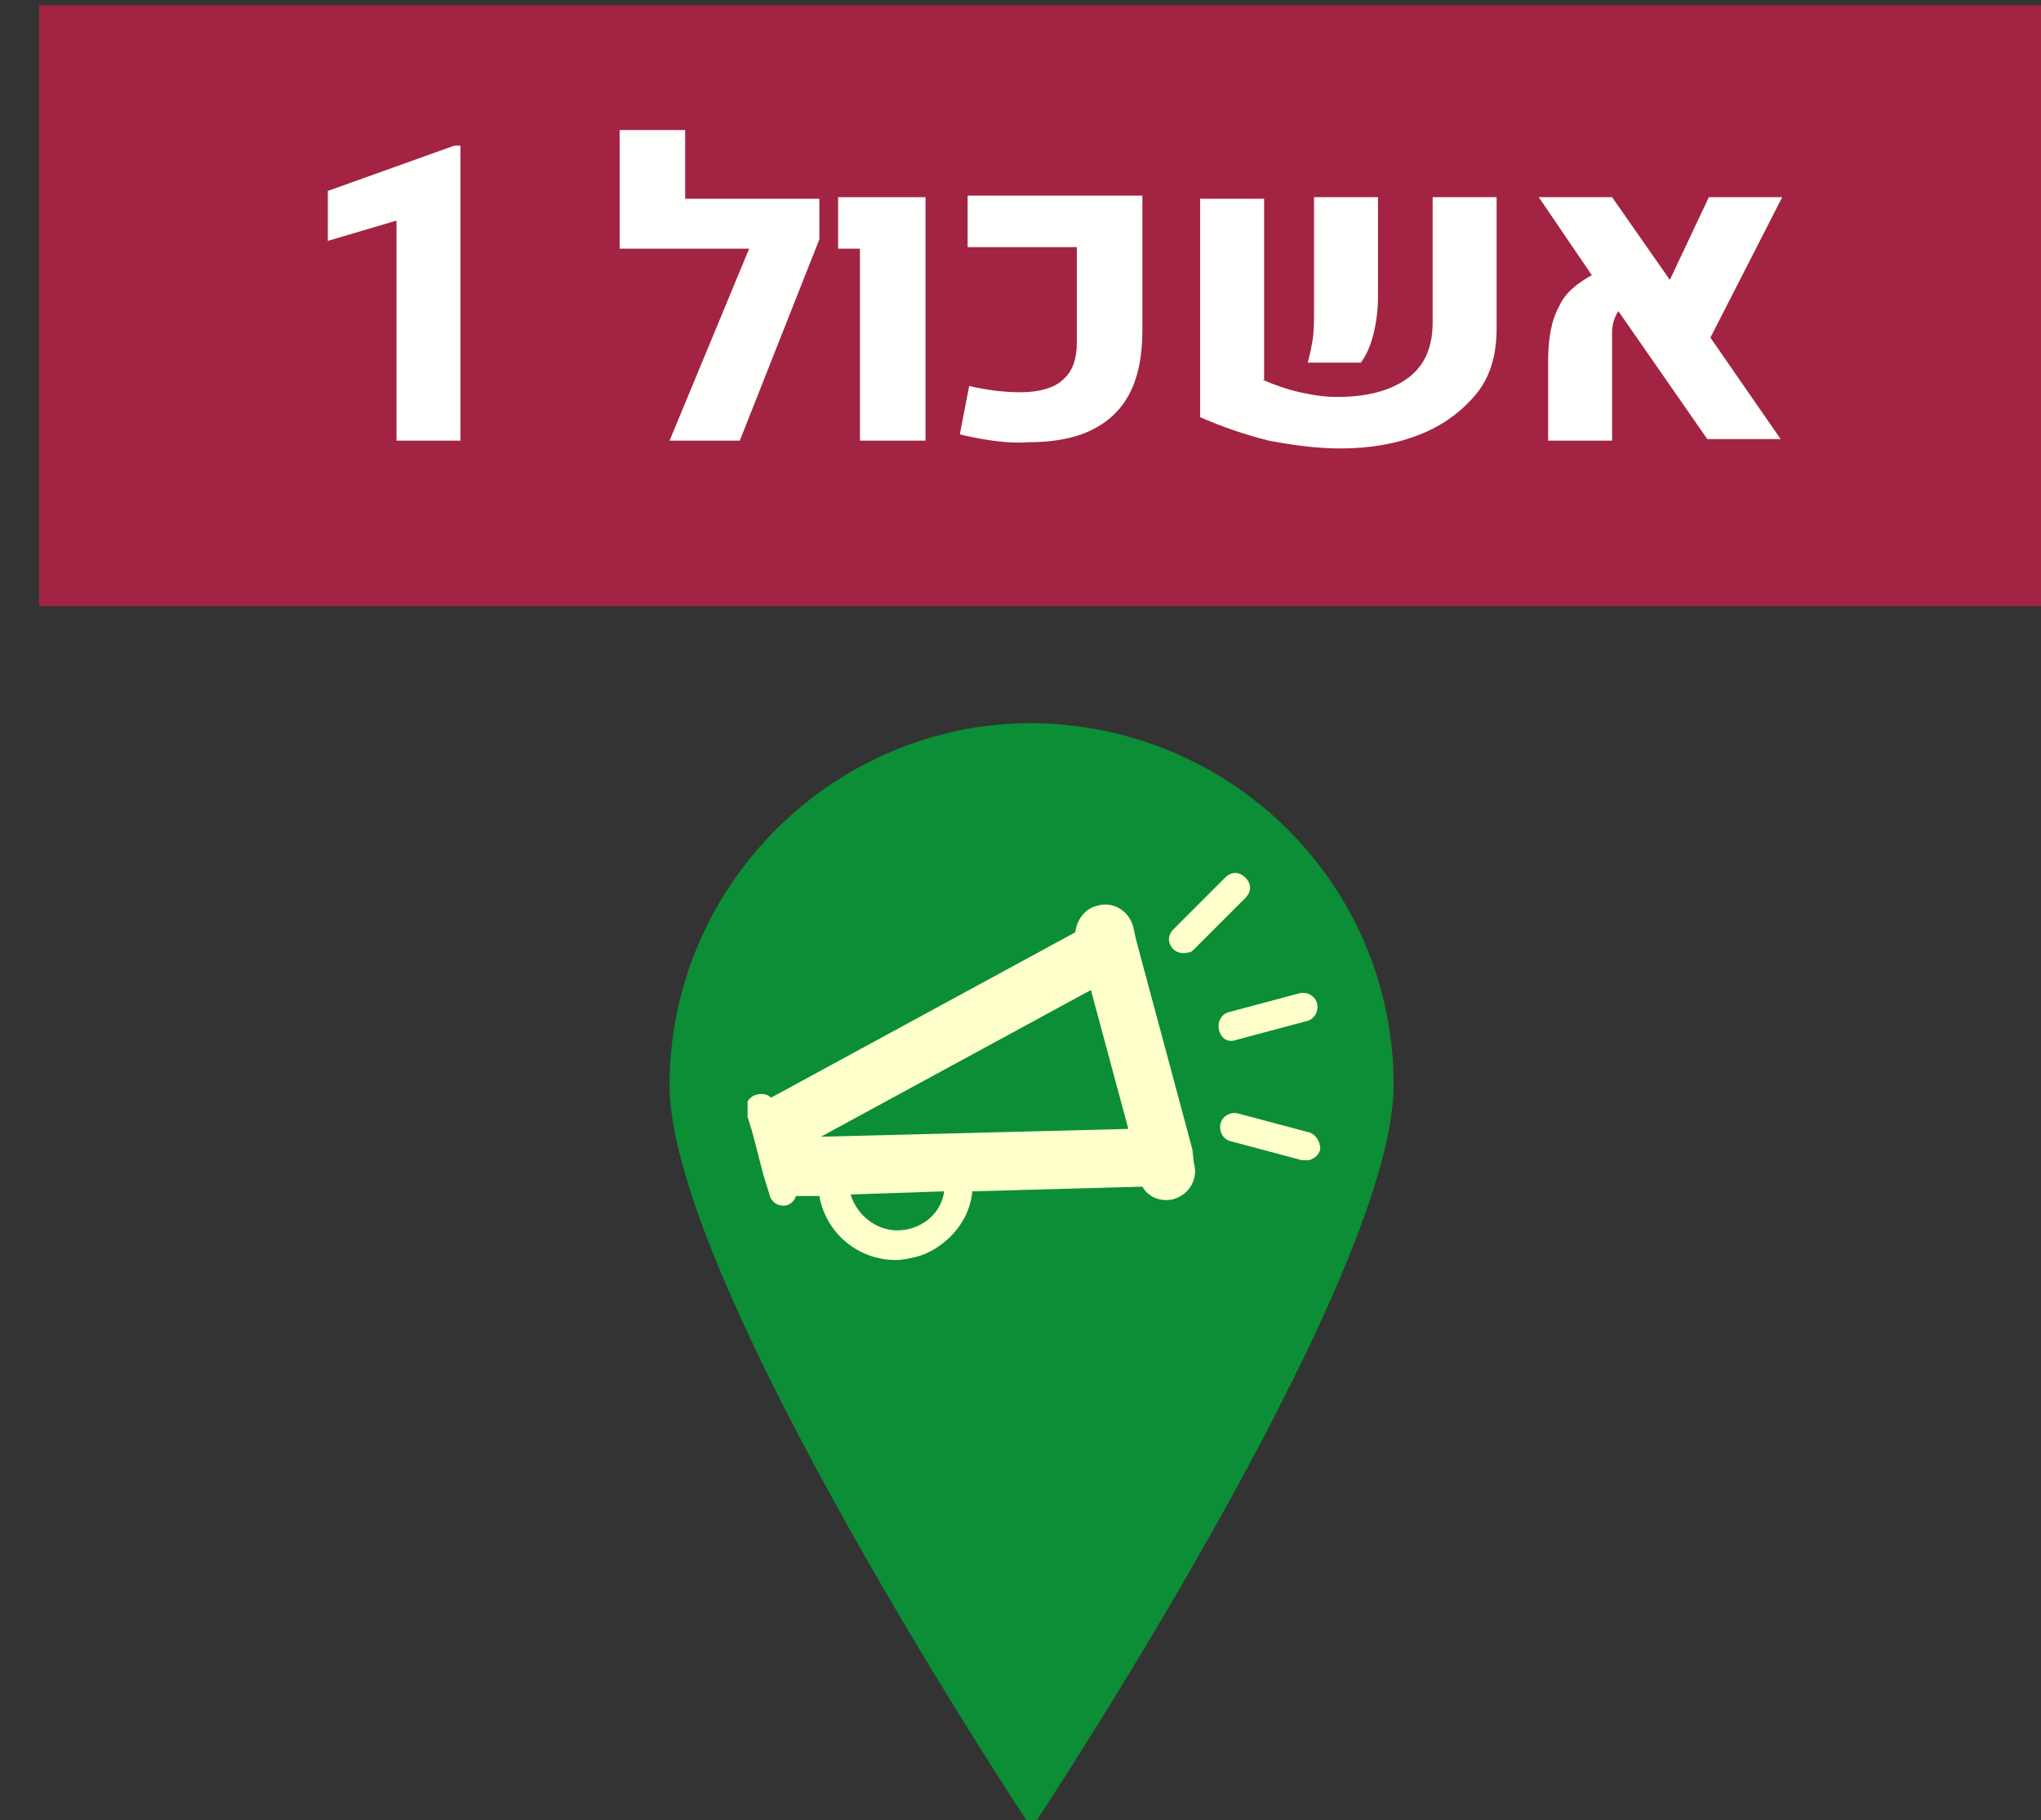 <?xml version="1.0" encoding="UTF-8" standalone="no"?>
<!-- Created with Inkscape (http://www.inkscape.org/) -->

<svg
   width="131"
   height="116.8"
   viewBox="0 0 34.66 30.903"
   version="1.1"
   id="svg2792"
   xmlns:xlink="http://www.w3.org/1999/xlink"
   xmlns="http://www.w3.org/2000/svg"
   xmlns:svg="http://www.w3.org/2000/svg">
  <rect x="0" y="0" width="34.66" height="30.903" fill="#333333" stroke="none"/>
  <defs
     id="defs2789">
    <clipPath
       id="SVGID_26_">
      <use
         xlink:href="#SVGID_25_"
         style="overflow:visible"
         id="use1355"
         x="0"
         y="0"
         width="100%"
         height="100%" />
    </clipPath>
    <clipPath
       id="SVGID_28_">
      <use
         xlink:href="#SVGID_27_"
         style="overflow:visible"
         id="use1367"
         x="0"
         y="0"
         width="100%"
         height="100%" />
    </clipPath>
    <path
       id="SVGID_25_"
       d="m 1261.9,604.1 h 36.8 v 25.2 h -36.8 z" />
    <path
       id="SVGID_27_"
       d="m 1261.9,604.1 h 36.8 v 25.2 h -36.8 z" />
  </defs>
  <g
     id="layer1"
     transform="translate(-77.372,-75.575)">
    <g
       id="g3045"
       transform="matrix(0.265,0,0,0.265,-24.492,20.093)">
      <path
         id="path429_3_"
         d="m 473.7,278.9 c 0,12.7 -23.2,47.6 -23.2,47.6 0,0 -23.2,-34.9 -23.2,-47.6 0,-12.7 10.4,-23.2 23.2,-23.2 12.9,0.1 23.2,10.4 23.2,23.2"
         style="fill:#0b8e36;fill-opacity:1" />
      <path
         id="rect311_2_"
         style="fill:#a22442"
         d="M 386.9,209.7 H 516 v 38.5 H 386.9 Z" />
      <g
         id="g941"
         transform="translate(-829.6,-338.8)">
        <path
           d="m 1239.4,576.4 v -14.1 l -4.4,1.3 v -3.2 l 8.1,-2.9 h 0.4 v 18.9 z"
           id="path929"
           style="fill:#fffffd" />
        <path
           d="m 1266.5,563.5 -5.1,12.9 h -4.5 l 5.1,-12.3 h -8.3 v -7.6 h 4.2 v 4.4 h 8.6 z"
           id="path931"
           style="fill:#fffffd" />
        <path
           d="m 1269,564.1 h -1.3 v -3.3 h 5.6 v 15.6 h -4.2 v -12.3 z"
           id="path933"
           style="fill:#fffffd" />
        <path
           d="m 1275.5,576 0.6,-3.1 c 1.3,0.3 2.4,0.4 3.3,0.4 1.2,0 2.2,-0.3 2.7,-0.8 0.6,-0.5 0.9,-1.3 0.9,-2.4 V 564 h -7 v -3.3 h 11.2 v 8.6 c 0,2.5 -0.6,4.3 -1.9,5.5 -1.3,1.2 -3.1,1.7 -5.4,1.7 -1.2,0.1 -2.7,-0.1 -4.4,-0.5 z"
           id="path935"
           style="fill:#fffffd" />
        <path
           d="m 1294.9,572.5 c 0.7,0.3 1.5,0.6 2.4,0.8 0.9,0.2 1.6,0.3 2.4,0.3 1.9,0 3.4,-0.4 4.5,-1.2 1.1,-0.8 1.6,-2 1.6,-3.6 v -8 h 4.1 v 8.4 c 0,1.7 -0.4,3.1 -1.3,4.2 -0.9,1.1 -2.1,2 -3.6,2.6 -1.5,0.6 -3.2,0.9 -5.1,0.9 -1.5,0 -3,-0.2 -4.6,-0.5 -1.6,-0.4 -3,-0.9 -4.4,-1.5 v -14 h 4.1 v 11.6 z m 3.2,-2.5 c 0.1,-0.6 0.1,-1.3 0.1,-2 v -7.2 h 4.1 v 6.3 c 0,0.9 -0.1,1.7 -0.3,2.5 -0.2,0.8 -0.5,1.4 -0.8,1.8 h -3.4 c 0.1,-0.4 0.2,-0.8 0.3,-1.4 z"
           id="path937"
           style="fill:#fffffd" />
        <path
           d="m 1323.6,569.8 4.5,6.5 h -4.7 l -5.7,-8.2 c -0.2,0.3 -0.4,0.8 -0.4,1.3 v 7 h -4.1 v -5.1 c 0,-1.4 0.2,-2.6 0.7,-3.5 0.4,-0.9 1.2,-1.5 2.1,-2 l -3.4,-5 h 4.7 l 3.7,5.3 2.5,-5.3 h 4.7 z"
           id="path939"
           style="fill:#fffffd" />
      </g>
      <g
         id="g1376"
         transform="translate(-829.6,-338.8)">
        <g
           id="g1360">
          <defs
             id="defs1353" />
          <clipPath
             id="clipPath3483">
            <use
               xlink:href="#SVGID_25_"
               style="overflow:visible"
               id="use3481"
               x="0"
               y="0"
               width="100%"
               height="100%" />
          </clipPath>
          <path
             d="m 1290.4,621.8 -3.6,-13.4 -0.2,-0.9 c -0.3,-1 -1.3,-1.6 -2.3,-1.3 -0.8,0.2 -1.3,0.9 -1.4,1.7 l -19.5,10.6 c -0.2,-0.2 -0.5,-0.3 -0.9,-0.2 -0.5,0.1 -0.8,0.6 -0.7,1.1 l 0.4,1.3 0.7,2.7 0.4,1.3 c 0.1,0.5 0.6,0.8 1.1,0.7 0.3,-0.1 0.5,-0.3 0.6,-0.6 h 1.5 c 0.4,2.3 2.4,4.1 4.9,4.1 0.4,0 0.9,-0.1 1.3,-0.2 0.8,-0.2 1.6,-0.7 2.2,-1.3 0.8,-0.8 1.3,-1.8 1.4,-2.9 l 10.9,-0.3 c 0.4,0.7 1.2,1 2,0.8 1,-0.3 1.6,-1.3 1.3,-2.3 z m -16.7,4.3 c -0.6,0.6 -1.4,0.9 -2.2,0.9 -1.4,0 -2.6,-1 -3,-2.3 l 6,-0.2 c -0.1,0.6 -0.3,1.1 -0.8,1.6 z m -7.1,-5.1 17.3,-9.4 2.4,8.9 z m 0,0"
             clip-path="url(#SVGID_26_)"
             id="path1358"
             style="fill:#ffffcc;enable-background:new" />
        </g>
        <path
           d="m 1293.2,614.8 4.5,-1.2 c 0.5,-0.1 0.8,-0.6 0.7,-1.1 -0.1,-0.5 -0.6,-0.8 -1.1,-0.7 l -4.5,1.2 c -0.5,0.1 -0.8,0.6 -0.7,1.1 0.1,0.6 0.6,0.9 1.1,0.7 z m 0,0"
           id="path1362"
           style="fill:#ffffcc;enable-background:new" />
        <g
           id="g1374">
          <defs
             id="defs1365" />
          <clipPath
             id="clipPath3492">
            <use
               xlink:href="#SVGID_27_"
               style="overflow:visible"
               id="use3490"
               x="0"
               y="0"
               width="100%"
               height="100%" />
          </clipPath>
          <path
             d="m 1297.8,620.7 -4.5,-1.2 c -0.5,-0.1 -1,0.2 -1.1,0.7 -0.1,0.5 0.2,1 0.7,1.1 l 4.5,1.2 h 0.5 c 0.3,-0.1 0.6,-0.3 0.7,-0.7 0,-0.5 -0.3,-1 -0.8,-1.1 z m 0,0"
             clip-path="url(#SVGID_28_)"
             id="path1370"
             style="fill:#ffffcc;enable-background:new" />
          <path
             d="m 1290.1,609.2 c 0.2,0 0.3,-0.1 0.4,-0.2 l 3.3,-3.3 c 0.4,-0.4 0.4,-0.9 0,-1.3 -0.4,-0.4 -0.9,-0.4 -1.3,0 l -3.3,3.3 c -0.4,0.4 -0.4,0.9 0,1.3 0.2,0.2 0.6,0.3 0.9,0.2 z m 0,0"
             clip-path="url(#SVGID_28_)"
             id="path1372"
             style="fill:#ffffcc;enable-background:new" />
        </g>
      </g>
    </g>
  </g>
</svg>
